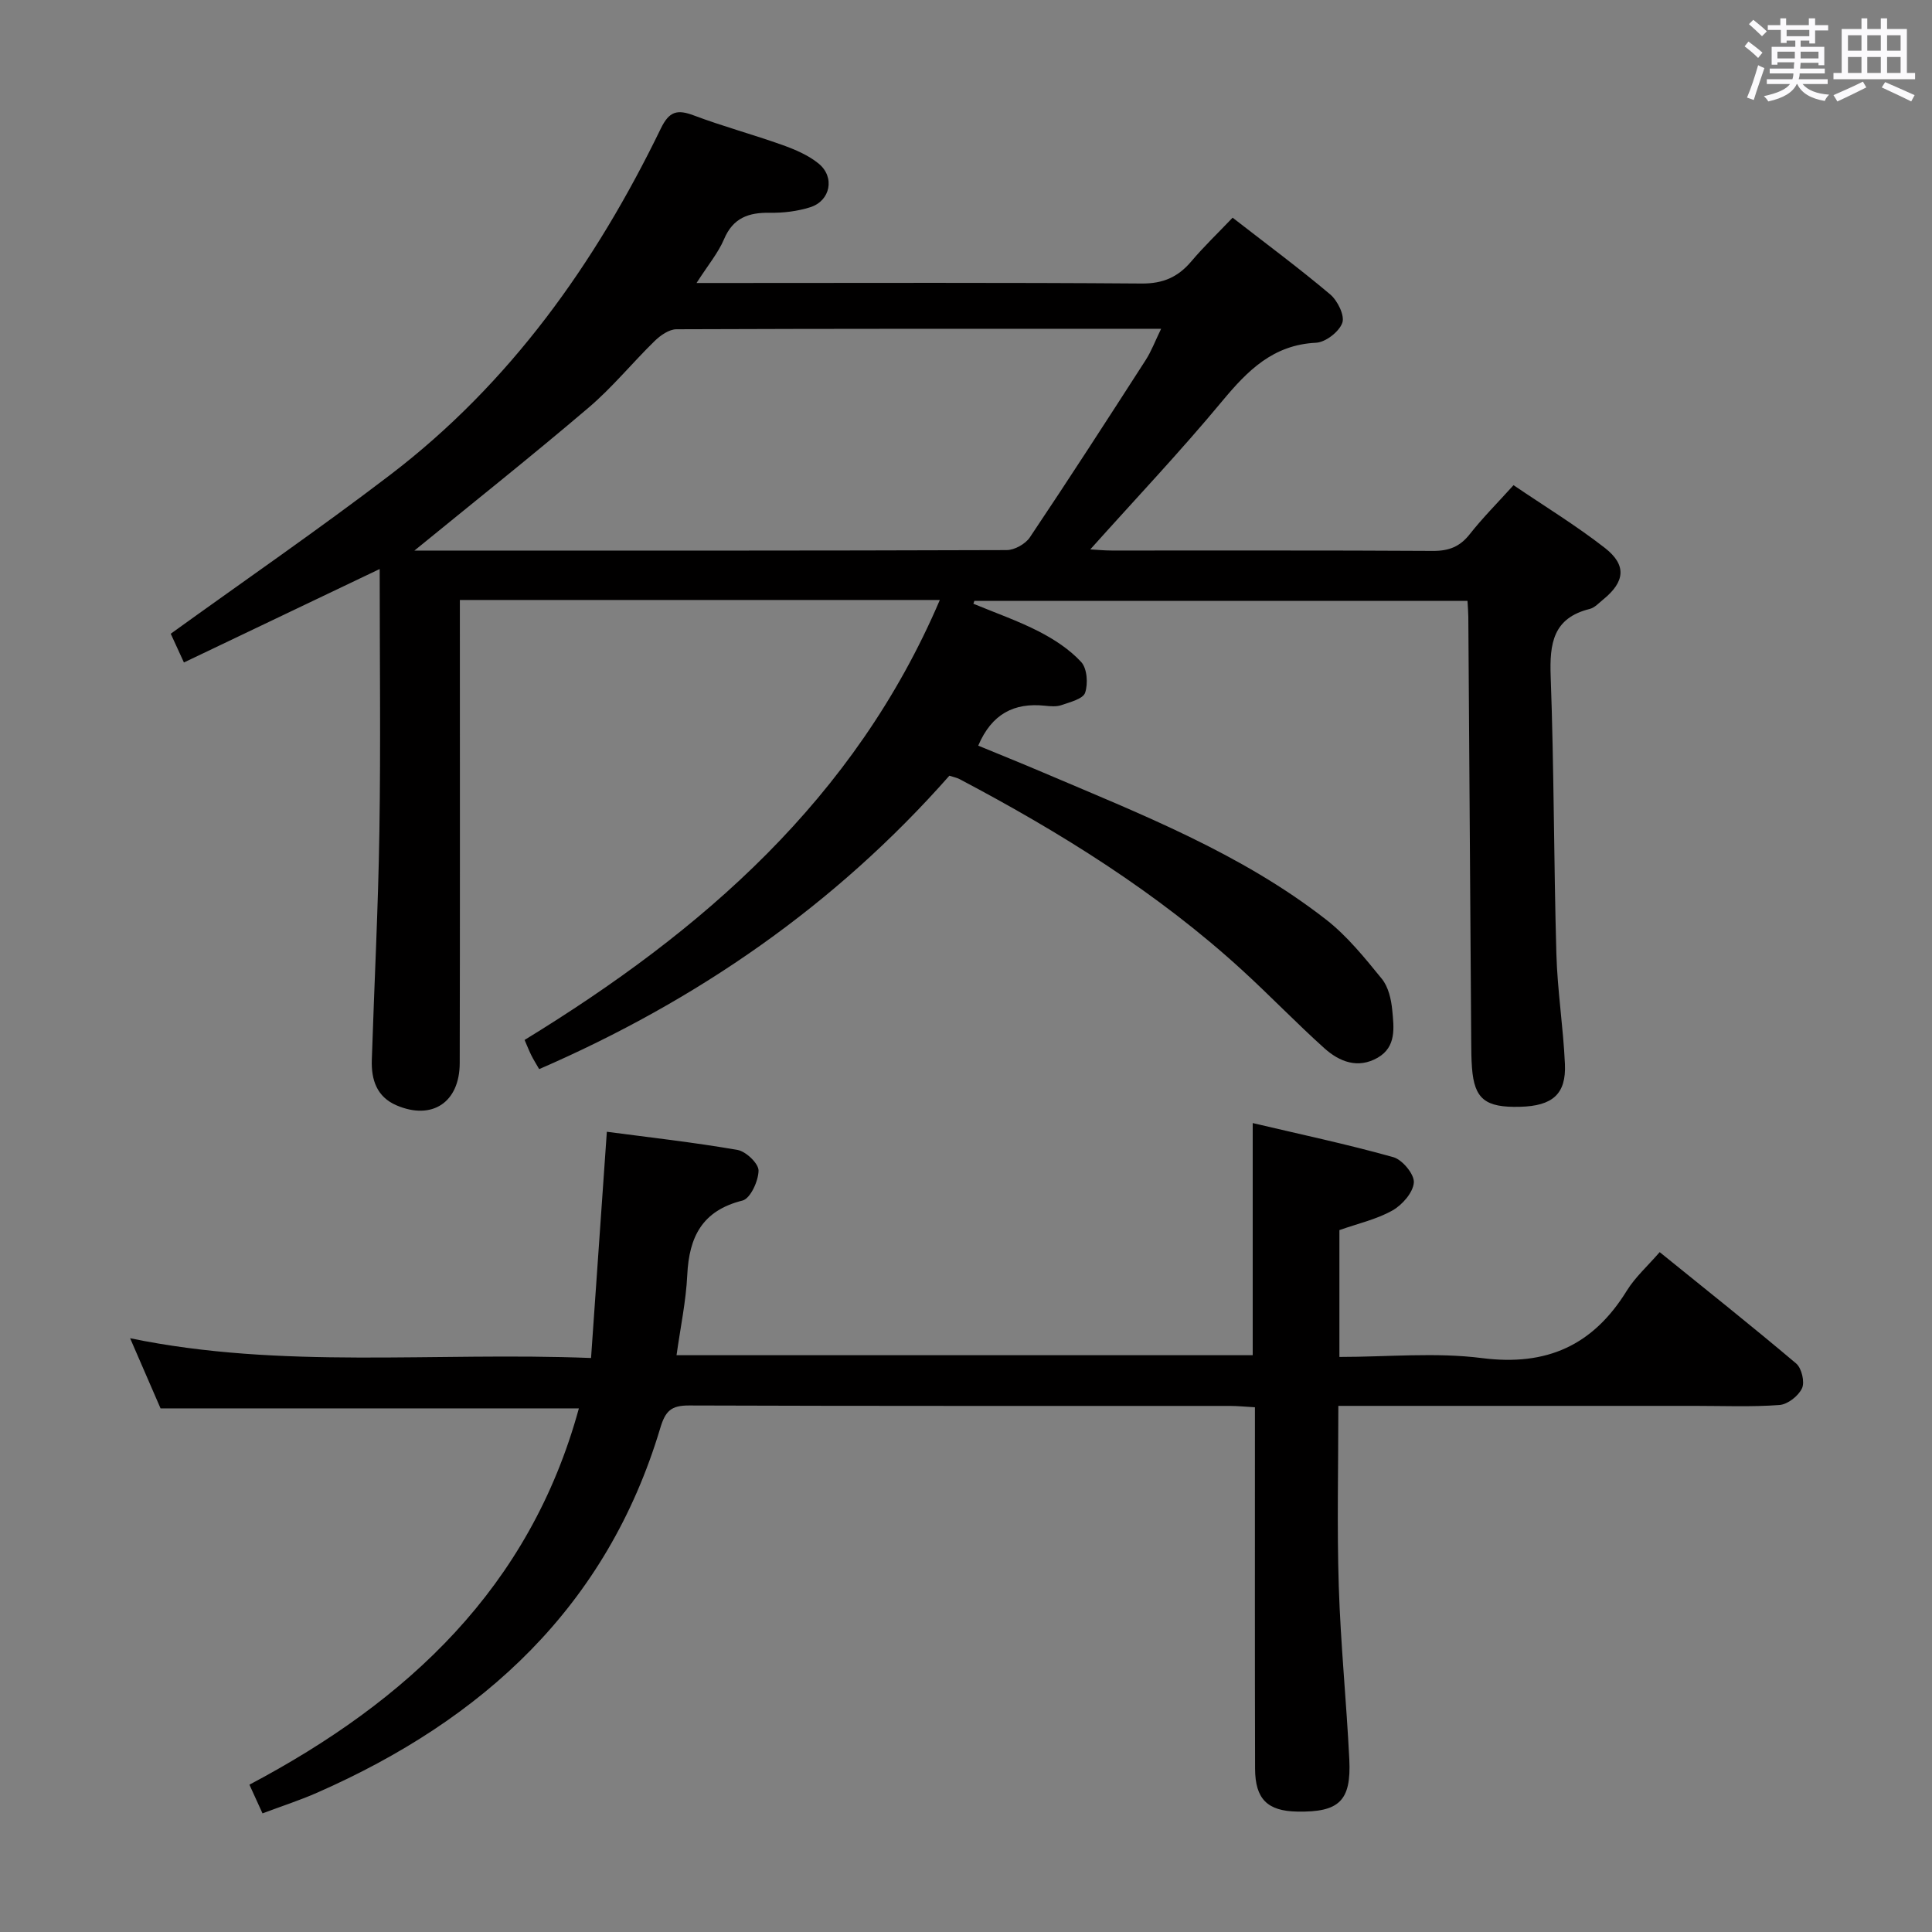 <svg enable-background="new 0 0 400 400" viewBox="0 0 400 400" xmlns="http://www.w3.org/2000/svg"><rect x="0" y="0" width="400" height="400" fill="#808080" stroke="none"/><path d="m361.2 9.6.8-1c.9.7 1.9 1.4 2.9 2.3l-.9 1.1c-1-1-2-1.8-2.8-2.4zm.5 10.6c.9-2.1 1.6-4.3 2.3-6.7.4.2.8.4 1.3.6-.7 2.1-1.5 4.3-2.2 6.6zm.4-15.2.9-.9c1 .8 2 1.6 2.8 2.4l-1 1c-.9-.9-1.8-1.7-2.7-2.5zm12.5-1.2h1.2v1.4h2.7v1.1h-2.7v2.7h-1.2v-.6h-1.8v1.3h4.9v3.8h-1.2v-.5h-3.7c0 .4-.1.9-.1 1.2h5.1v1h-5.2c0 .5-.1.9-.2 1.2h6v1h-5.2c1.1 1.3 2.9 2 5.5 2.2-.4.4-.7.8-.9 1.3-2.9-.5-4.8-1.6-5.7-3.5h-.1c-.8 1.7-2.7 2.9-5.9 3.6-.2-.4-.6-.8-.9-1.1 2.8-.6 4.6-1.4 5.4-2.5h-4.8v-1h5.3c.1-.3.2-.7.2-1.2h-4.9v-1h5c0-.4 0-.8.1-1.3h-3.5v.5h-1.2v-3.7h4.9v-1.3h-1.8v.5h-1.2v-2.7h-2.7v-1h2.6v-1.4h1.2v1.4h4.7v-1.4zm-6.6 8.3h3.6c0-.4 0-.9 0-1.4h-3.6zm1.9-4.6h4.7v-1.3h-4.7zm6.6 3.2h-3.7v1.4h3.7z" fill="#fbfafc"/><path d="m385.3 3.8h1.3v2.2h2.8v-2.2h1.3v2.2h4.1v9.1h1.7v1.3h-16.9v-1.3h1.7v-9.1h4.1v-2.2zm.4 13.1.7 1.2c-1.8.9-3.8 1.9-6 2.9-.2-.4-.5-.8-.8-1.3 2.3-1 4.3-1.9 6.1-2.8zm-3.1-6.4h2.8v-3.2h-2.8zm0 4.6h2.8v-3.3h-2.8zm4-4.6h2.8v-3.2h-2.8zm0 4.6h2.8v-3.3h-2.8zm3.7 1.9c2.1.9 4.1 1.8 6.1 2.7l-.7 1.3c-2.2-1.1-4.2-2-6.1-2.9zm3.2-9.7h-2.8v3.2h2.8v-3.1zm-2.8 7.8h2.8v-3.3h-2.8z" fill="#fbfafc"/><g fill="#010000"><path d="m144.21 58.59h6.65c28.49 0 56.99-.11 85.48.11 4.47.04 7.57-1.34 10.33-4.61 2.55-3.02 5.43-5.77 8.53-9.02 6.96 5.41 13.75 10.44 20.2 15.88 1.53 1.29 3.05 4.38 2.51 5.89-.66 1.85-3.46 4.02-5.43 4.12-8.89.43-14.15 5.73-19.42 12.07-8.69 10.47-18.07 20.37-27.33 30.72 1.34.07 2.89.23 4.45.23 22.16.02 44.32-.06 66.49.08 3.31.02 5.59-.87 7.64-3.48 2.66-3.38 5.73-6.45 9.05-10.13 6.44 4.37 12.94 8.34 18.91 12.99 4.56 3.56 4.16 7-.31 10.65-.9.73-1.79 1.73-2.84 1.99-7.59 1.88-8.31 7.16-8.07 13.94.7 19.13.64 38.28 1.18 57.42.21 7.63 1.43 15.23 1.77 22.86.28 6.23-2.57 8.68-9.3 8.85-7.2.19-9.45-1.61-9.94-8.05-.14-1.82-.15-3.66-.16-5.49-.2-29.31-.4-58.62-.6-87.93-.01-.98-.1-1.96-.17-3.27-34.13 0-68.11 0-102.1 0-.07.2-.13.39-.2.59 4.53 1.88 9.19 3.5 13.54 5.73 3.19 1.64 6.37 3.72 8.77 6.32 1.24 1.34 1.46 4.49.82 6.38-.43 1.27-3.1 1.93-4.88 2.55-1.05.37-2.32.25-3.47.13-6.34-.66-10.97 1.67-13.78 8.27 4.38 1.81 8.9 3.62 13.37 5.53 20.34 8.66 41.01 16.73 58.65 30.48 4.38 3.41 8 7.92 11.54 12.26 1.36 1.67 1.95 4.26 2.16 6.49.34 3.58.9 7.6-3.02 9.85-4.08 2.34-7.91.84-11.02-1.95-5.81-5.22-11.23-10.87-16.99-16.14-17.56-16.07-37.59-28.53-58.55-39.59-.57-.3-1.25-.42-2.11-.71-23.58 26.74-52.16 46.53-84.93 60.75-.66-1.14-1.18-1.97-1.62-2.85s-.8-1.8-1.4-3.19c36.75-22.5 68.37-49.89 85.97-91.09-33.32 0-65.95 0-99.37 0v5.91c0 29.99.04 59.99-.03 89.98-.02 8.13-5.72 11.88-13.06 8.75-4.13-1.76-5.27-5.32-5.14-9.4.51-15.79 1.33-31.57 1.57-47.37.28-17.8.06-35.61.06-54.28-14.06 6.71-27.11 12.94-40.53 19.35-1.21-2.65-2.1-4.58-2.73-5.95 15.27-11.02 30.61-21.58 45.39-32.86 24.88-18.98 42.53-43.83 56.07-71.73 1.74-3.59 3.4-4.02 6.84-2.72 6.04 2.27 12.29 3.96 18.37 6.13 2.62.94 5.34 2.1 7.46 3.83 3.44 2.8 2.46 7.73-1.74 9.05-2.64.83-5.55 1.19-8.33 1.14-4.4-.07-7.63 1.03-9.51 5.48-1.21 2.84-3.29 5.32-5.69 9.06zm-58.42 55.41c40.71 0 81.68.03 122.64-.11 1.63-.01 3.86-1.26 4.78-2.62 8.14-12.14 16.07-24.42 23.99-36.72 1.19-1.85 1.97-3.97 3.2-6.48-34.07 0-67.21-.03-100.35.1-1.52.01-3.3 1.25-4.49 2.41-4.64 4.52-8.77 9.63-13.69 13.81-11.84 10.08-24.02 19.76-36.08 29.61z"/><path d="m277.31 254.68v26.26c10.01 0 19.91-.99 29.53.24 13.41 1.71 22.99-2.64 29.97-13.95 1.72-2.79 4.27-5.06 6.81-7.99 9.56 7.74 19.03 15.26 28.26 23.06 1.13.96 1.81 3.83 1.21 5.12-.73 1.59-2.96 3.34-4.66 3.47-5.8.43-11.65.18-17.49.18-22.66 0-45.33 0-67.99 0-1.79 0-3.57 0-5.86 0 0 12.81-.3 25.1.09 37.37.38 11.95 1.59 23.88 2.18 35.83.42 8.6-2.11 10.96-10.79 10.8-6.15-.11-8.7-2.59-8.72-8.88-.06-23-.03-45.99-.03-68.99 0-1.8 0-3.61 0-5.84-1.99-.11-3.59-.28-5.19-.28-37.33-.01-74.66.04-111.98-.09-3.68-.01-4.89 1.12-5.95 4.68-11.06 36.94-36.66 60.36-71 75.47-3.6 1.59-7.37 2.8-11.35 4.3-.99-2.18-1.79-3.93-2.71-5.94 32.76-17.33 58.06-40.83 68.21-77.91-28.9 0-57.43 0-86.61 0-1.85-4.26-3.94-9.09-6.3-14.52 31.45 6.49 62.84 2.8 95.43 4.09 1.09-15.66 2.16-30.96 3.27-46.84 8.77 1.16 17.96 2.18 27.05 3.76 1.75.3 4.38 2.82 4.36 4.28-.03 2.17-1.7 5.79-3.32 6.2-8.35 2.08-11.06 7.52-11.44 15.41-.26 5.43-1.41 10.82-2.22 16.61h119.29c0-15.68 0-31.38 0-48.06 9.74 2.3 19.52 4.37 29.12 7.06 1.87.53 4.38 3.56 4.24 5.26-.16 2.08-2.41 4.64-4.44 5.78-3.27 1.84-7.1 2.69-10.97 4.06z"/></g></svg>